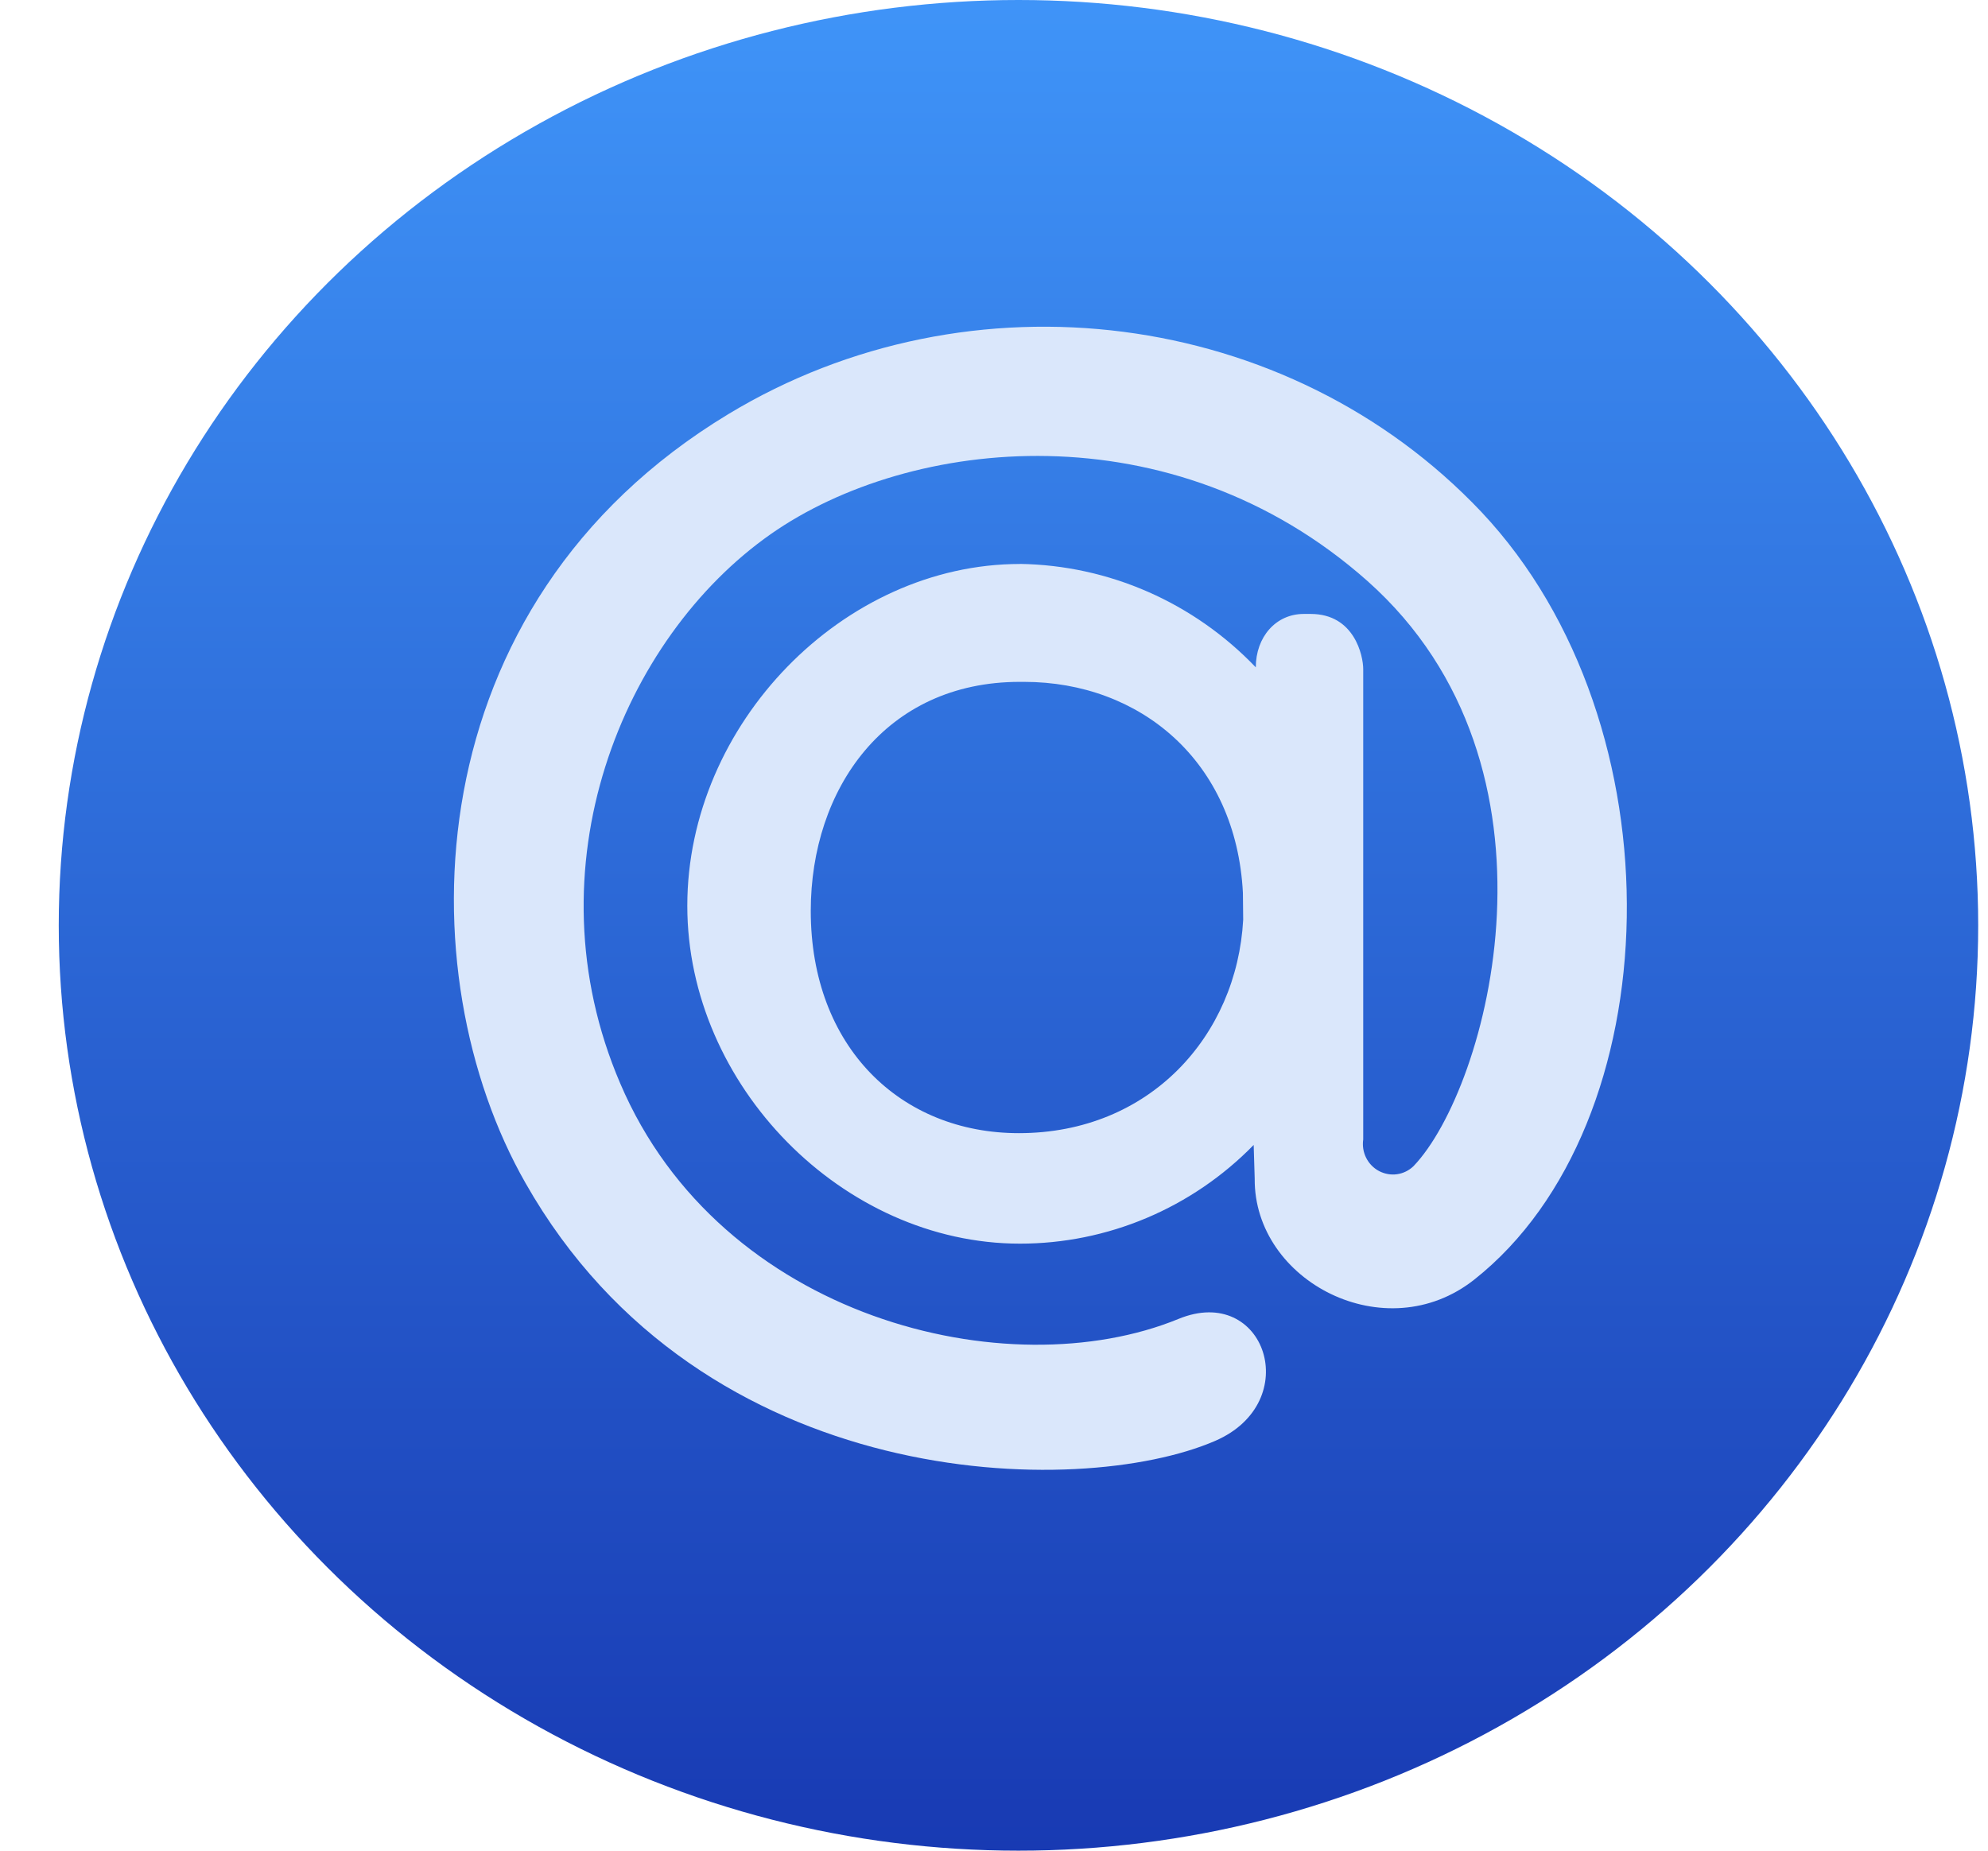 <svg width="29" height="27" viewBox="0 0 29 27" fill="none" xmlns="http://www.w3.org/2000/svg">
<ellipse cx="14.857" cy="13.5" rx="14" ry="13.5" fill="url(#paint0_linear_1155_2944)"/>
<path d="M18.131 13.027C18.033 11.104 16.63 9.948 14.939 9.948H14.875C12.912 9.948 11.827 11.513 11.827 13.289C11.827 15.276 13.139 16.532 14.862 16.532C16.778 16.532 18.043 15.105 18.135 13.418L18.131 13.027ZM14.879 8.227C16.177 8.247 17.414 8.79 18.319 9.736C18.319 9.293 18.612 8.957 19.018 8.957H19.12C19.758 8.957 19.886 9.568 19.886 9.761V16.624C19.873 16.716 19.887 16.809 19.929 16.892C19.97 16.974 20.036 17.042 20.117 17.085C20.198 17.127 20.29 17.144 20.38 17.131C20.47 17.118 20.554 17.077 20.62 17.013C21.705 15.881 23.002 11.191 19.946 8.475C17.1 5.951 13.276 6.369 11.244 7.792C9.082 9.307 7.699 12.658 9.047 15.805C10.511 19.239 14.701 20.263 17.192 19.242C18.453 18.723 19.036 20.456 17.725 21.022C15.747 21.878 10.239 21.792 7.666 17.26C5.923 14.207 6.016 8.827 10.626 6.041C14.153 3.908 18.799 4.498 21.609 7.468C24.54 10.581 24.369 16.402 21.509 18.666C20.214 19.695 18.29 18.695 18.303 17.195L18.288 16.704C17.842 17.161 17.31 17.523 16.725 17.77C16.14 18.017 15.512 18.144 14.879 18.144C12.295 18.144 10.026 15.835 10.026 13.215C10.026 10.565 12.299 8.228 14.879 8.228" fill="#DAE7FB"/>
<defs>
<linearGradient id="paint0_linear_1155_2944" x1="14.857" y1="0" x2="14.857" y2="27" gradientUnits="userSpaceOnUse">
<stop stop-color="#3F94F8"/>
<stop offset="1" stop-color="#183AB3"/>
</linearGradient>
</defs>
</svg>
